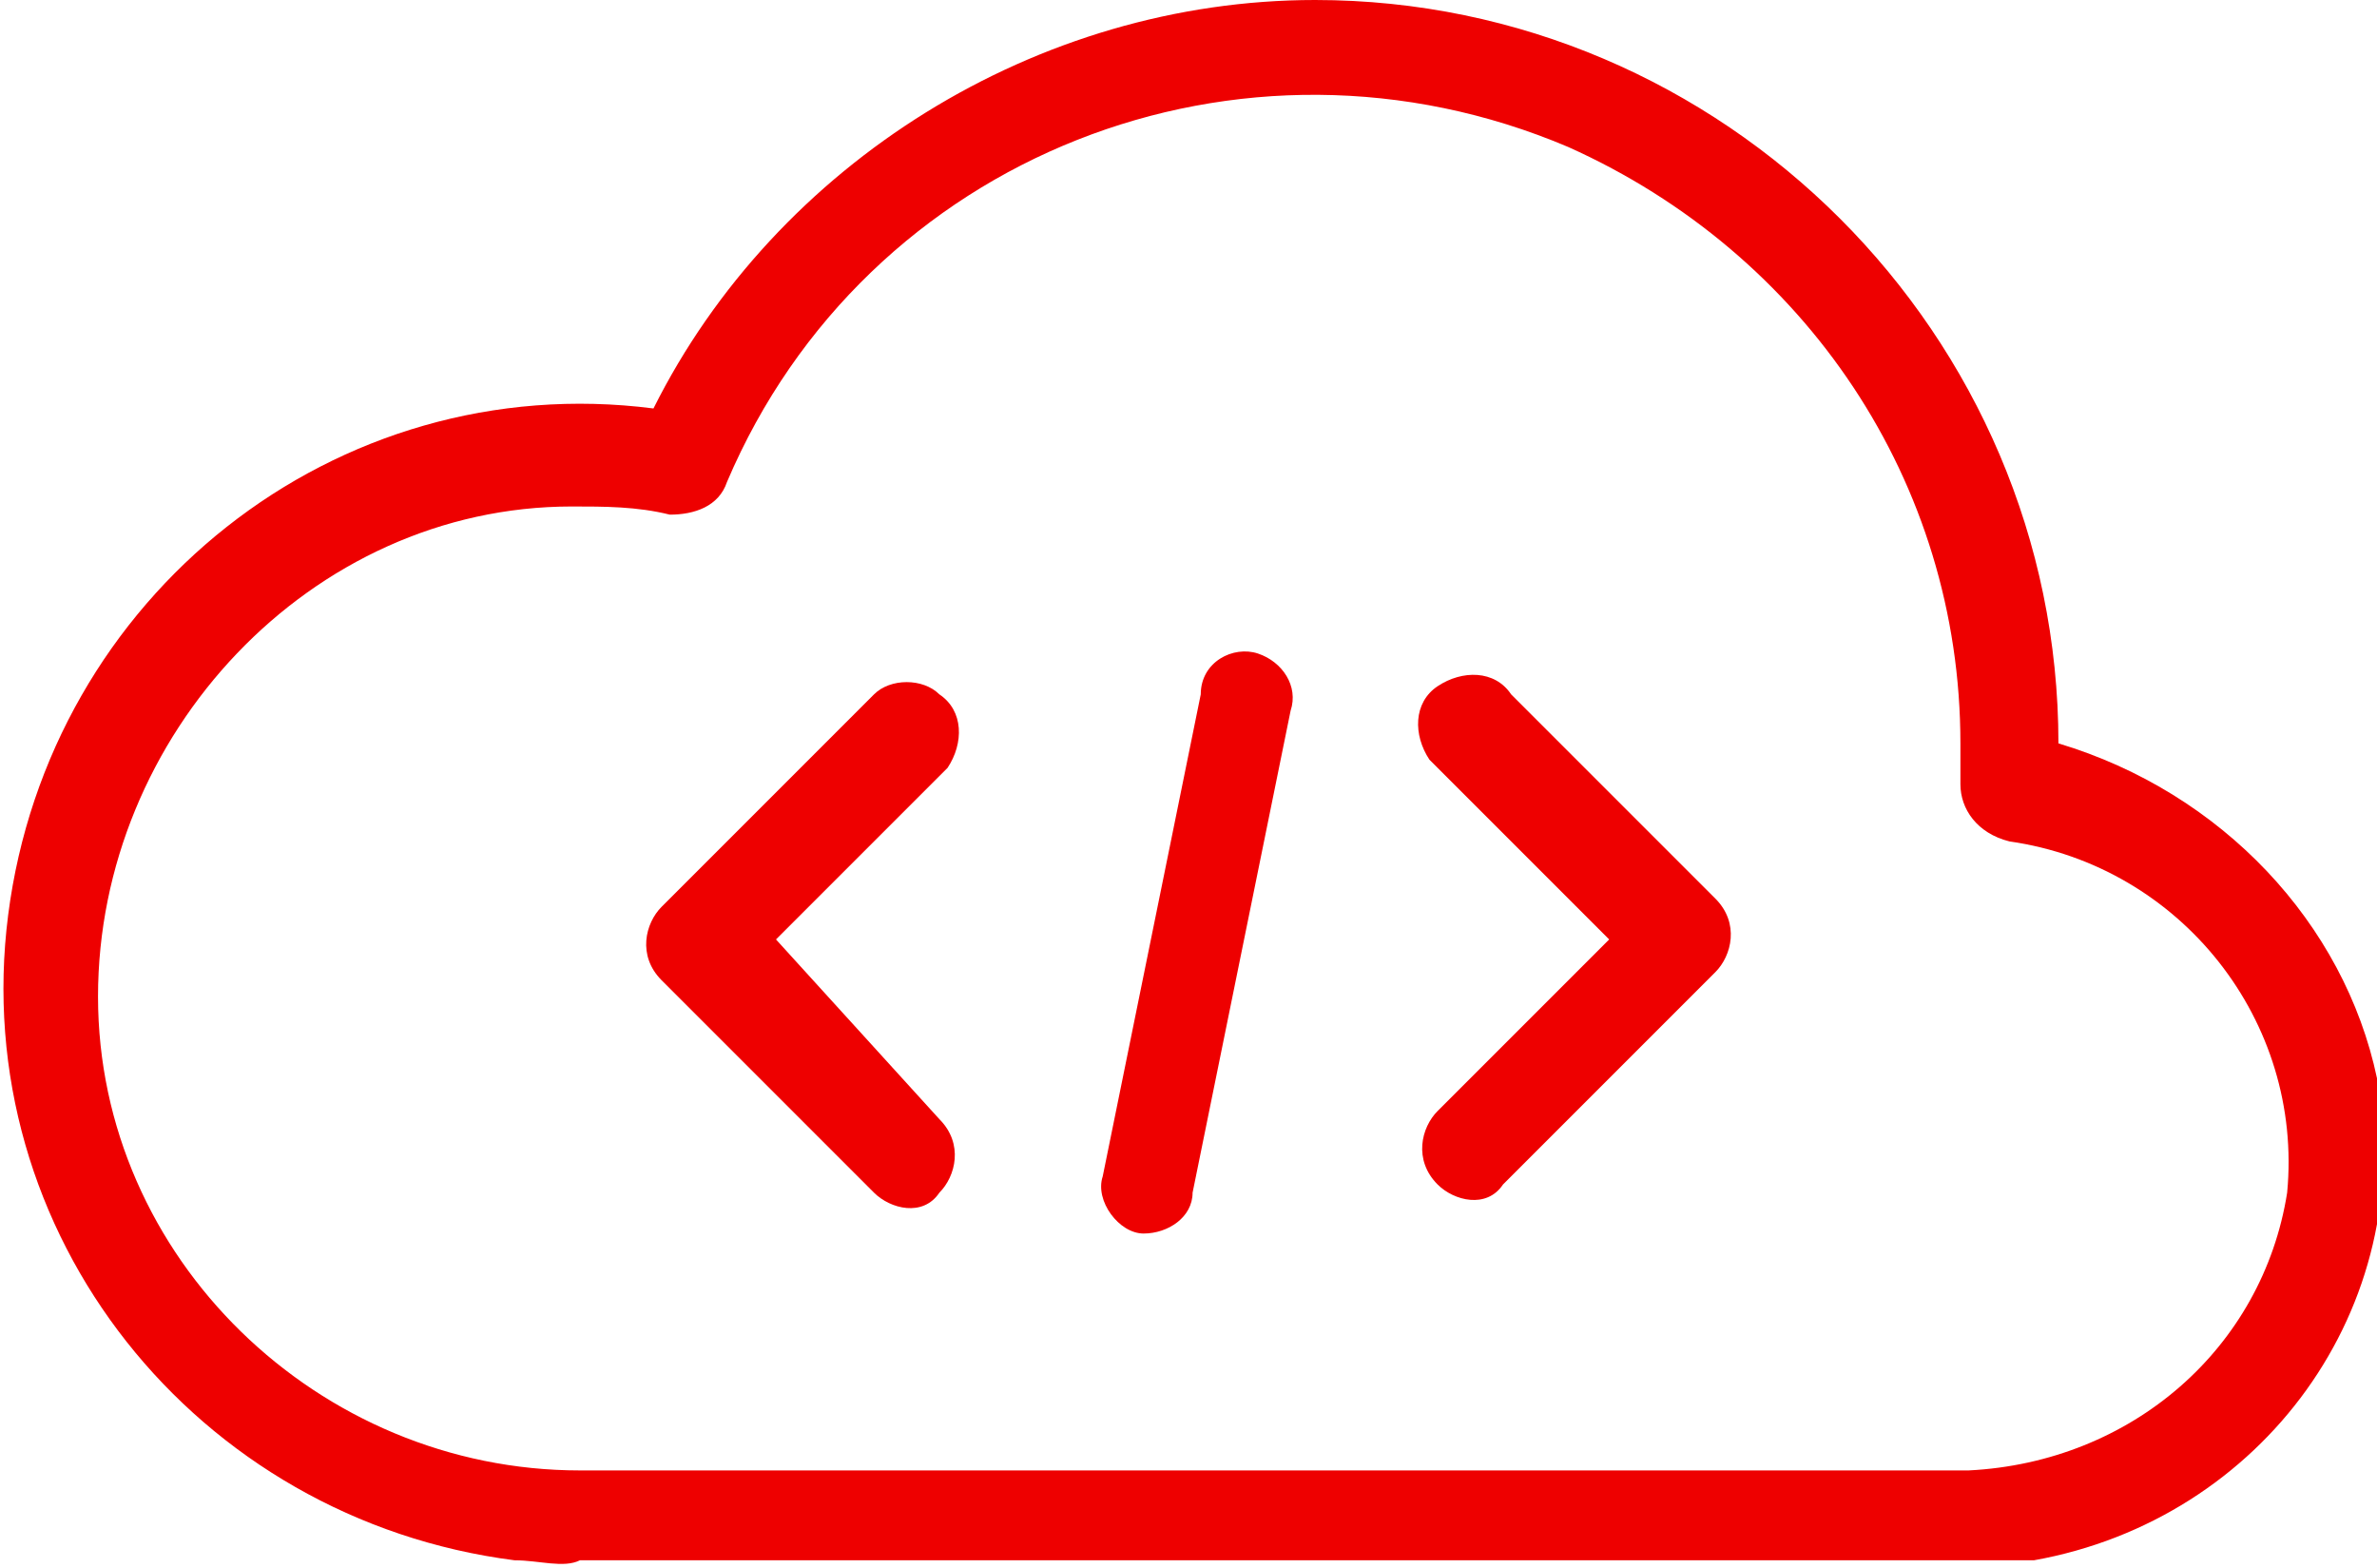 <?xml version="1.0" encoding="utf-8"?>
<!-- Generator: Adobe Illustrator 24.0.3, SVG Export Plug-In . SVG Version: 6.00 Build 0)  -->
<svg version="1.1" id="a30fed8b-b4ae-492b-8a68-56fb3fcb3284"
	 xmlns="http://www.w3.org/2000/svg" xmlns:xlink="http://www.w3.org/1999/xlink" x="0px" y="0px" viewBox="0 0 29.1 19.2"
	 style="enable-background:new 0 0 29.1 19.2;" xml:space="preserve">
<style type="text/css">
	.st0{fill:#EE0000;}
</style>
<g>
	<path class="st0" d="M25.2,9.1L25.2,9.1c0-5-4.1-9.1-9.1-9.1C12.7,0,9.5,2,8,5c-3.9-0.5-7.4,2.3-7.9,6.2s2.3,7.4,6.2,7.9
		c0.3,0,0.6,0.1,0.8,0h17.5c0.1,0,0.2,0,0.3,0c2.8-0.5,4.7-3.1,4.2-5.9C28.7,11.3,27.2,9.7,25.2,9.1L25.2,9.1z M24.1,18h-17
		c-3.2,0-5.9-2.6-5.9-5.8S3.8,6.2,7,6.2c0.4,0,0.8,0,1.2,0.1c0.3,0,0.6-0.1,0.7-0.4c1.7-4,6.3-5.8,10.3-4.1C22.1,3.1,24,5.9,24,9.1
		c0,0.1,0,0.3,0,0.4v0.1c0,0.3,0.2,0.6,0.6,0.7c2.1,0.3,3.6,2.2,3.4,4.3C27.7,16.5,26.1,17.9,24.1,18L24.1,18z"/>
	<path class="st0" d="M15.4,8c-0.3-0.1-0.7,0.1-0.7,0.5c0,0,0,0,0,0l-1.2,5.9c-0.1,0.3,0.2,0.7,0.5,0.7H14c0.3,0,0.6-0.2,0.6-0.5
		l1.2-5.9C15.9,8.4,15.7,8.1,15.4,8C15.4,8,15.4,8,15.4,8z"/>
	<path class="st0" d="M18.5,8.5c-0.2-0.3-0.6-0.3-0.9-0.1S17.3,9,17.5,9.3c0,0,0.1,0.1,0.1,0.1l2.1,2.1l-2.1,2.1
		c-0.2,0.2-0.3,0.6,0,0.9c0,0,0,0,0,0c0.2,0.2,0.6,0.3,0.8,0c0,0,0,0,0,0l2.6-2.6c0.2-0.2,0.3-0.6,0-0.9c0,0,0,0,0,0L18.5,8.5z"/>
	<path class="st0" d="M9.5,11.5l2.1-2.1c0.2-0.3,0.2-0.7-0.1-0.9c-0.2-0.2-0.6-0.2-0.8,0l-2.6,2.6c-0.2,0.2-0.3,0.6,0,0.9
		c0,0,0,0,0,0l2.6,2.6c0.2,0.2,0.6,0.3,0.8,0c0,0,0,0,0,0c0.2-0.2,0.3-0.6,0-0.9c0,0,0,0,0,0L9.5,11.5z"/>
</g>
</svg>
